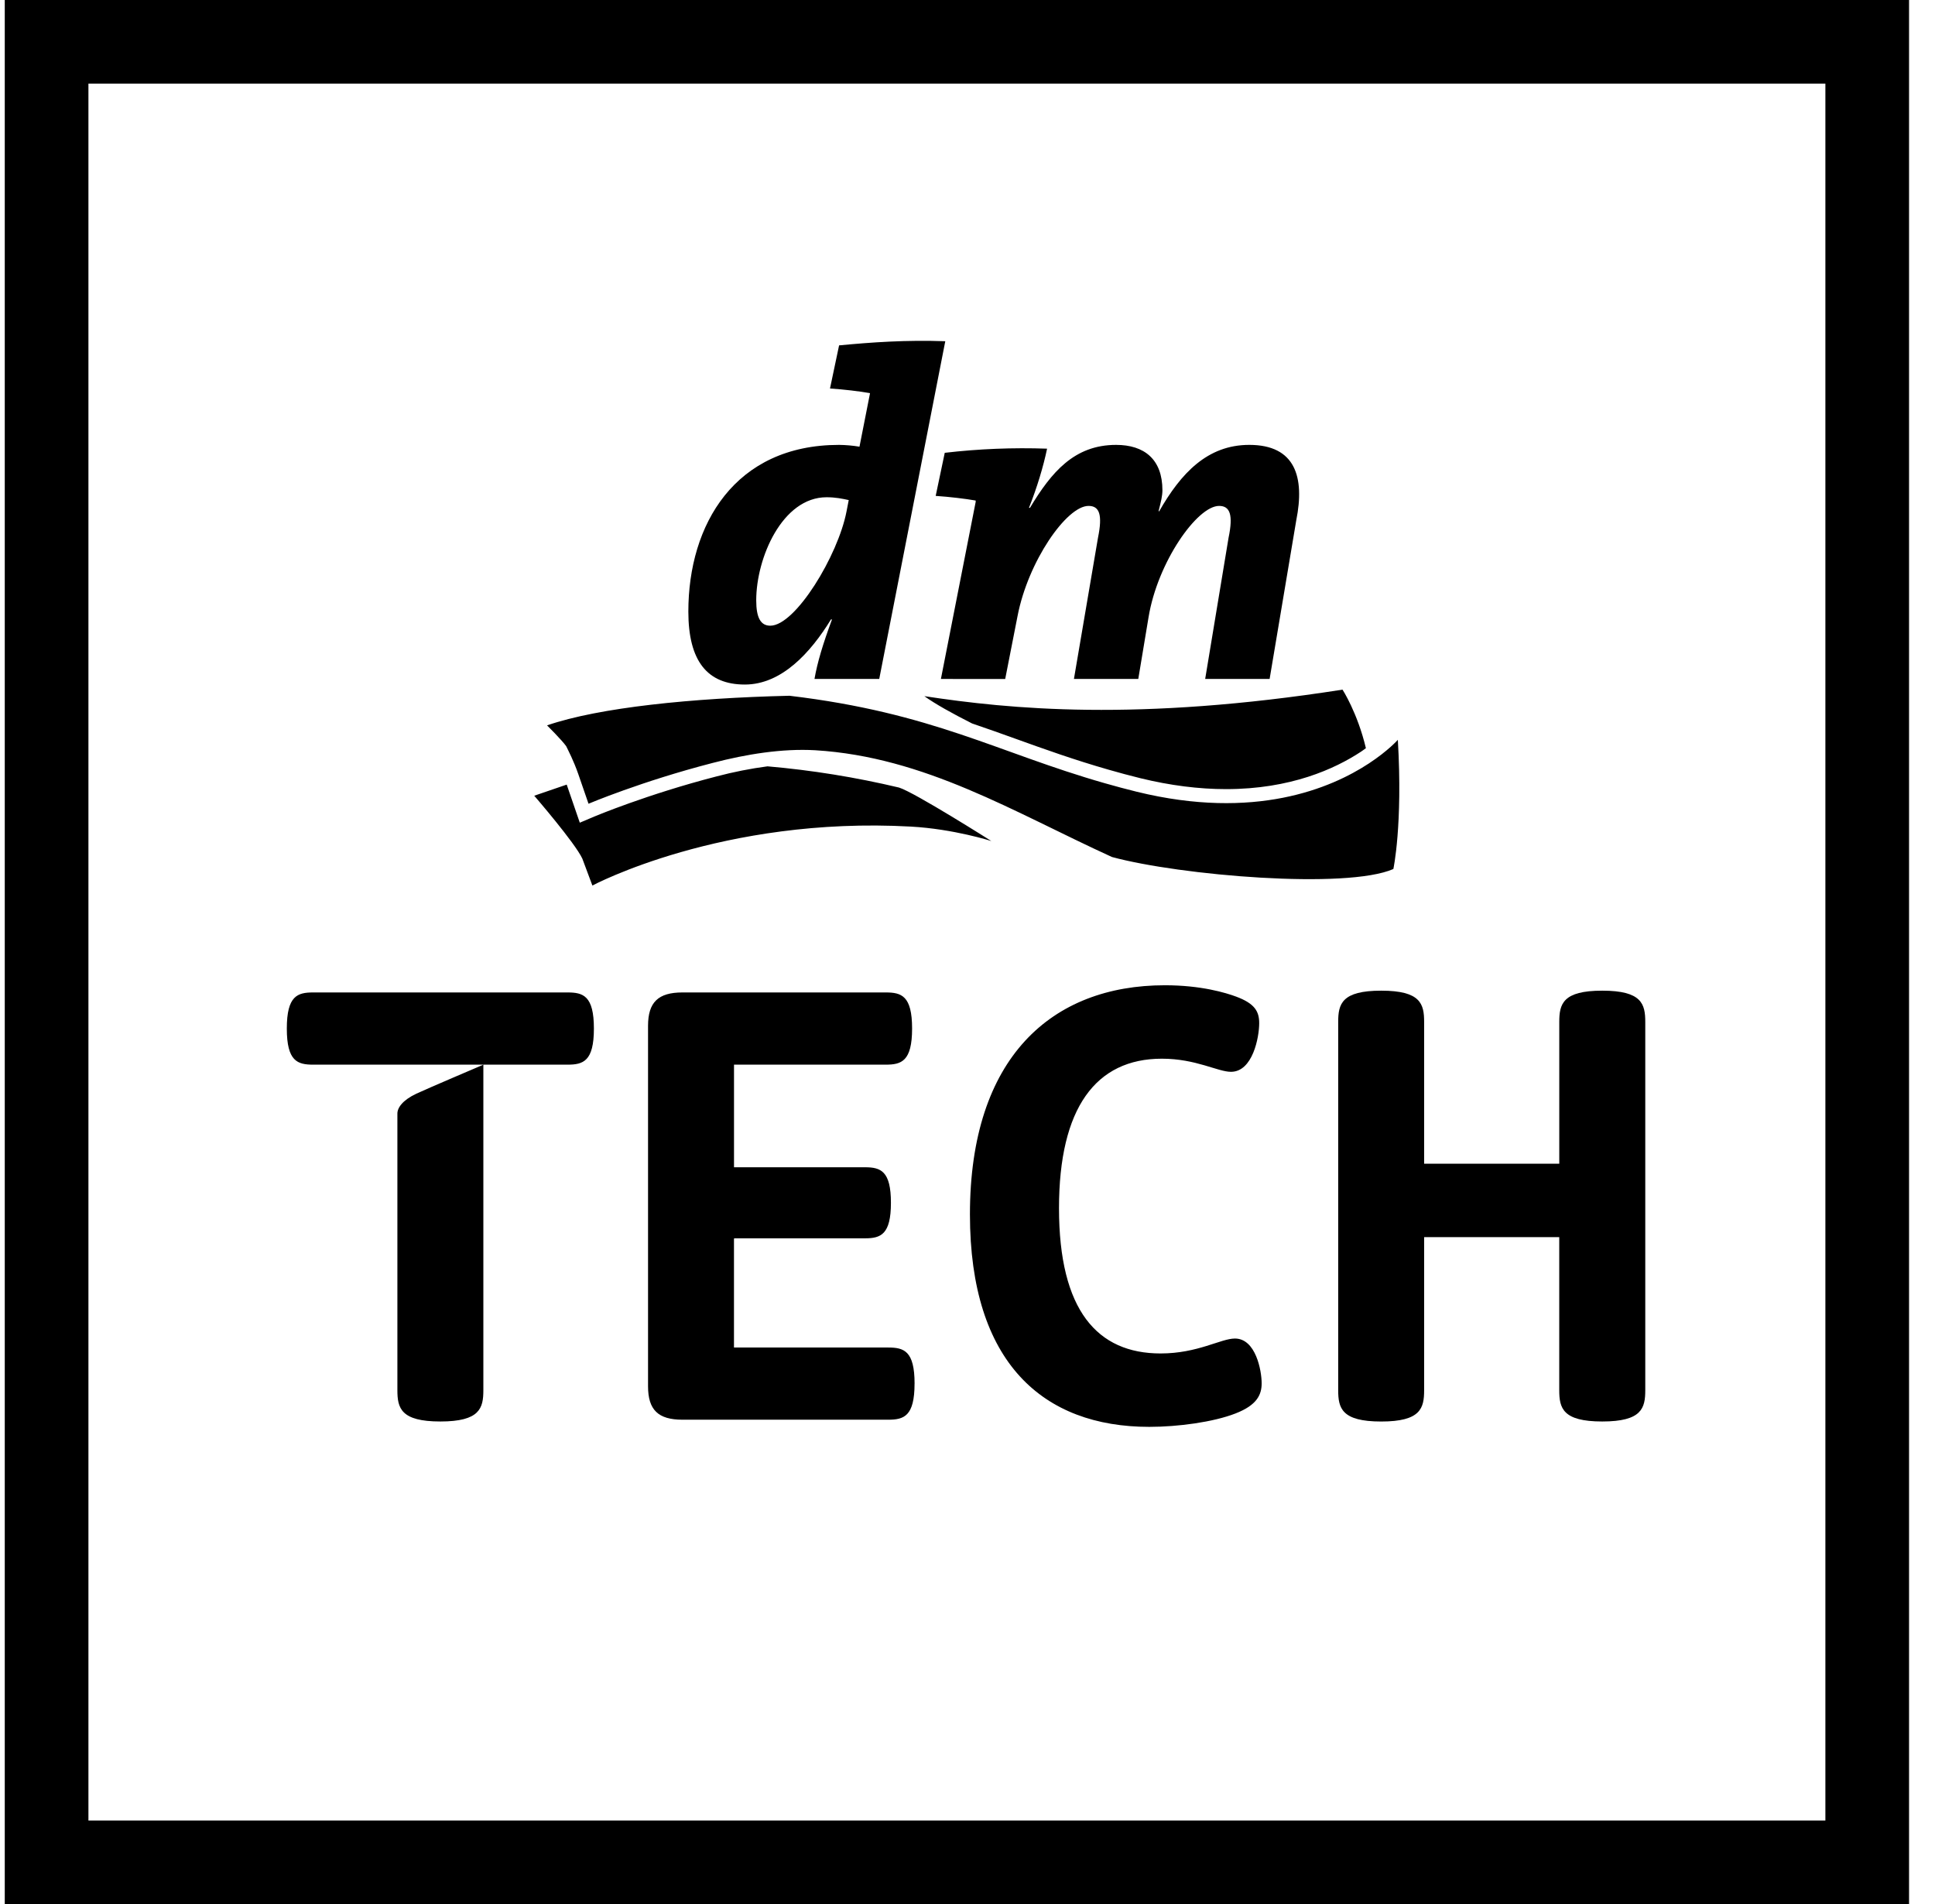 <svg fill="none" height="62" viewBox="0 0 63 62" width="63" xmlns="http://www.w3.org/2000/svg" xmlns:xlink="http://www.w3.org/1999/xlink"><clipPath id="a"><path d="m.155 0h62v62h-62z"/></clipPath><g clip-path="url(#a)" clip-rule="evenodd" fill="#000" fill-rule="evenodd"><path d="m31.643 23.552c-.653-.33-1.196-.633-1.548-.886 2.773.422 6.923.834 13.615-.212 0 0 .487.75.761 1.906-.055.04-.102.076-.164.117-.843.555-2.287 1.216-4.388 1.216-.885 0-1.823-.119-2.784-.354-.36-.09-.704-.18-1.039-.278-1.118-.32-2.105-.674-3.06-1.018-.463-.168-.927-.331-1.393-.49zm-6.655 1.399c-.559.074-1.113.184-1.658.328-2.262.584-3.964 1.3-3.981 1.307l-.472.2-.426-1.24-1.057.362s1.332 1.541 1.566 2.049l.327.875s4.225-2.26 10.37-1.919c1.395.077 2.619.47 2.619.47s-2.504-1.587-3.006-1.741c-1.409-.335-2.84-.566-4.282-.691zm20.523-.863s-.31.353-.94.767c-1.238.815-3.722 1.863-7.554.925-.353-.087-.704-.181-1.053-.281-3.495-.998-5.572-2.287-10.26-2.846-3.177.075-6.192.38-7.893.964 0 0 .482.479.623.678.071.149.238.46.394.909.173.494.333.965.333.965s1.72-.73 4.047-1.33c1.092-.285 2.262-.473 3.334-.412 3.576.218 6.462 2.015 9.661 3.476 2.22.602 7.635 1.06 9.162.391 0 0 .31-1.425.146-4.206zm-18.6-7.898c.294 0 .52.048.722.092l-.072.37c-.274 1.429-1.661 3.72-2.482 3.72-.31 0-.458-.254-.458-.825 0-1.385.85-3.357 2.29-3.357zm3.866-5.08c-1.284-.045-2.384.033-3.458.135l-.296 1.404c.45.03.96.09 1.301.151v.014l-.341 1.73c-.22-.037-.442-.056-.664-.059-3.393 0-4.908 2.594-4.908 5.426 0 1.61.616 2.377 1.84 2.377 1.197 0 2.14-1.038 2.804-2.12h.033c-.295.798-.477 1.4-.57 1.938h2.108l2.15-10.995zm11.427 5.829c.28-1.4-.026-2.454-1.53-2.454-1.36 0-2.224.918-2.936 2.167l-.016-.015c.077-.301.124-.494.124-.676 0-1.009-.594-1.476-1.508-1.476-1.363 0-2.108.891-2.805 2.05l-.032-.001c.264-.663.467-1.34.59-1.926-1.113-.039-2.226.006-3.332.135l-.295 1.403c.451.03.961.091 1.302.151v.044l-1.132 5.765 2.093.002.403-2.054c.343-1.775 1.596-3.582 2.31-3.582.356 0 .462.285.308 1.038l-.783 4.596h2.095l.334-2.008c.294-1.794 1.583-3.626 2.297-3.626.353 0 .465.285.308 1.038l-.761 4.596h2.098zm-29.266 19.317v9.006c0 .583.11 1.02 1.399 1.02 1.29 0 1.4-.437 1.4-1.02v-10.597c-.12.052-1.843.785-2.181.944-.457.215-.618.464-.618.647zm5.539-3.943h-8.28c-.509 0-.859.107-.859 1.176 0 1.068.35 1.175.86 1.175h2.727v-.001h2.82l-.004.001h2.736c.509 0 .859-.107.859-1.175 0-1.069-.35-1.176-.86-1.176zm11.299 12.736c0 1.067-.35 1.175-.86 1.175h-6.697c-.79 0-1.12-.32-1.12-1.088v-11.736c0-.767.33-1.087 1.12-1.087h6.618c.51 0 .859.106.859 1.175 0 1.07-.35 1.176-.86 1.176h-4.938v3.341h4.269c.51 0 .84.127.84 1.156 0 1.031-.33 1.157-.84 1.157h-4.27v3.556h5.02c.51 0 .86.106.86 1.175zm10.431-1.468c-.46 0-1.21.486-2.42.486-2.058 0-3.308-1.398-3.308-4.73 0-3.265 1.199-4.867 3.349-4.867 1.11 0 1.819.427 2.25.427.709 0 .919-1.127.919-1.584 0-.387-.15-.64-.75-.864-.34-.126-1.14-.37-2.32-.37-3.678 0-6.348 2.343-6.348 7.461 0 4.838 2.39 6.917 5.839 6.917.94 0 2.09-.156 2.809-.437.7-.272.85-.612.85-.981 0-.409-.19-1.458-.87-1.458zm-24.47-8.916h.005z"/><path d="m23.918 40.323-.02.01v-.01zm29.649-7.048v11.987c0 .583-.11 1.02-1.401 1.02-1.29 0-1.4-.437-1.4-1.02v-4.982h-4.399v4.983c0 .583-.109 1.02-1.398 1.02-1.29 0-1.4-.437-1.4-1.02v-11.988c0-.583.11-1.02 1.4-1.02s1.398.437 1.398 1.02v4.614h4.4v-4.614c0-.583.11-1.02 1.399-1.02 1.29 0 1.401.437 1.401 1.02z"/><path d="m.155 0v62h62v-62zm2.724 59.276h56.552v-56.552h-56.552z"/></g></svg>